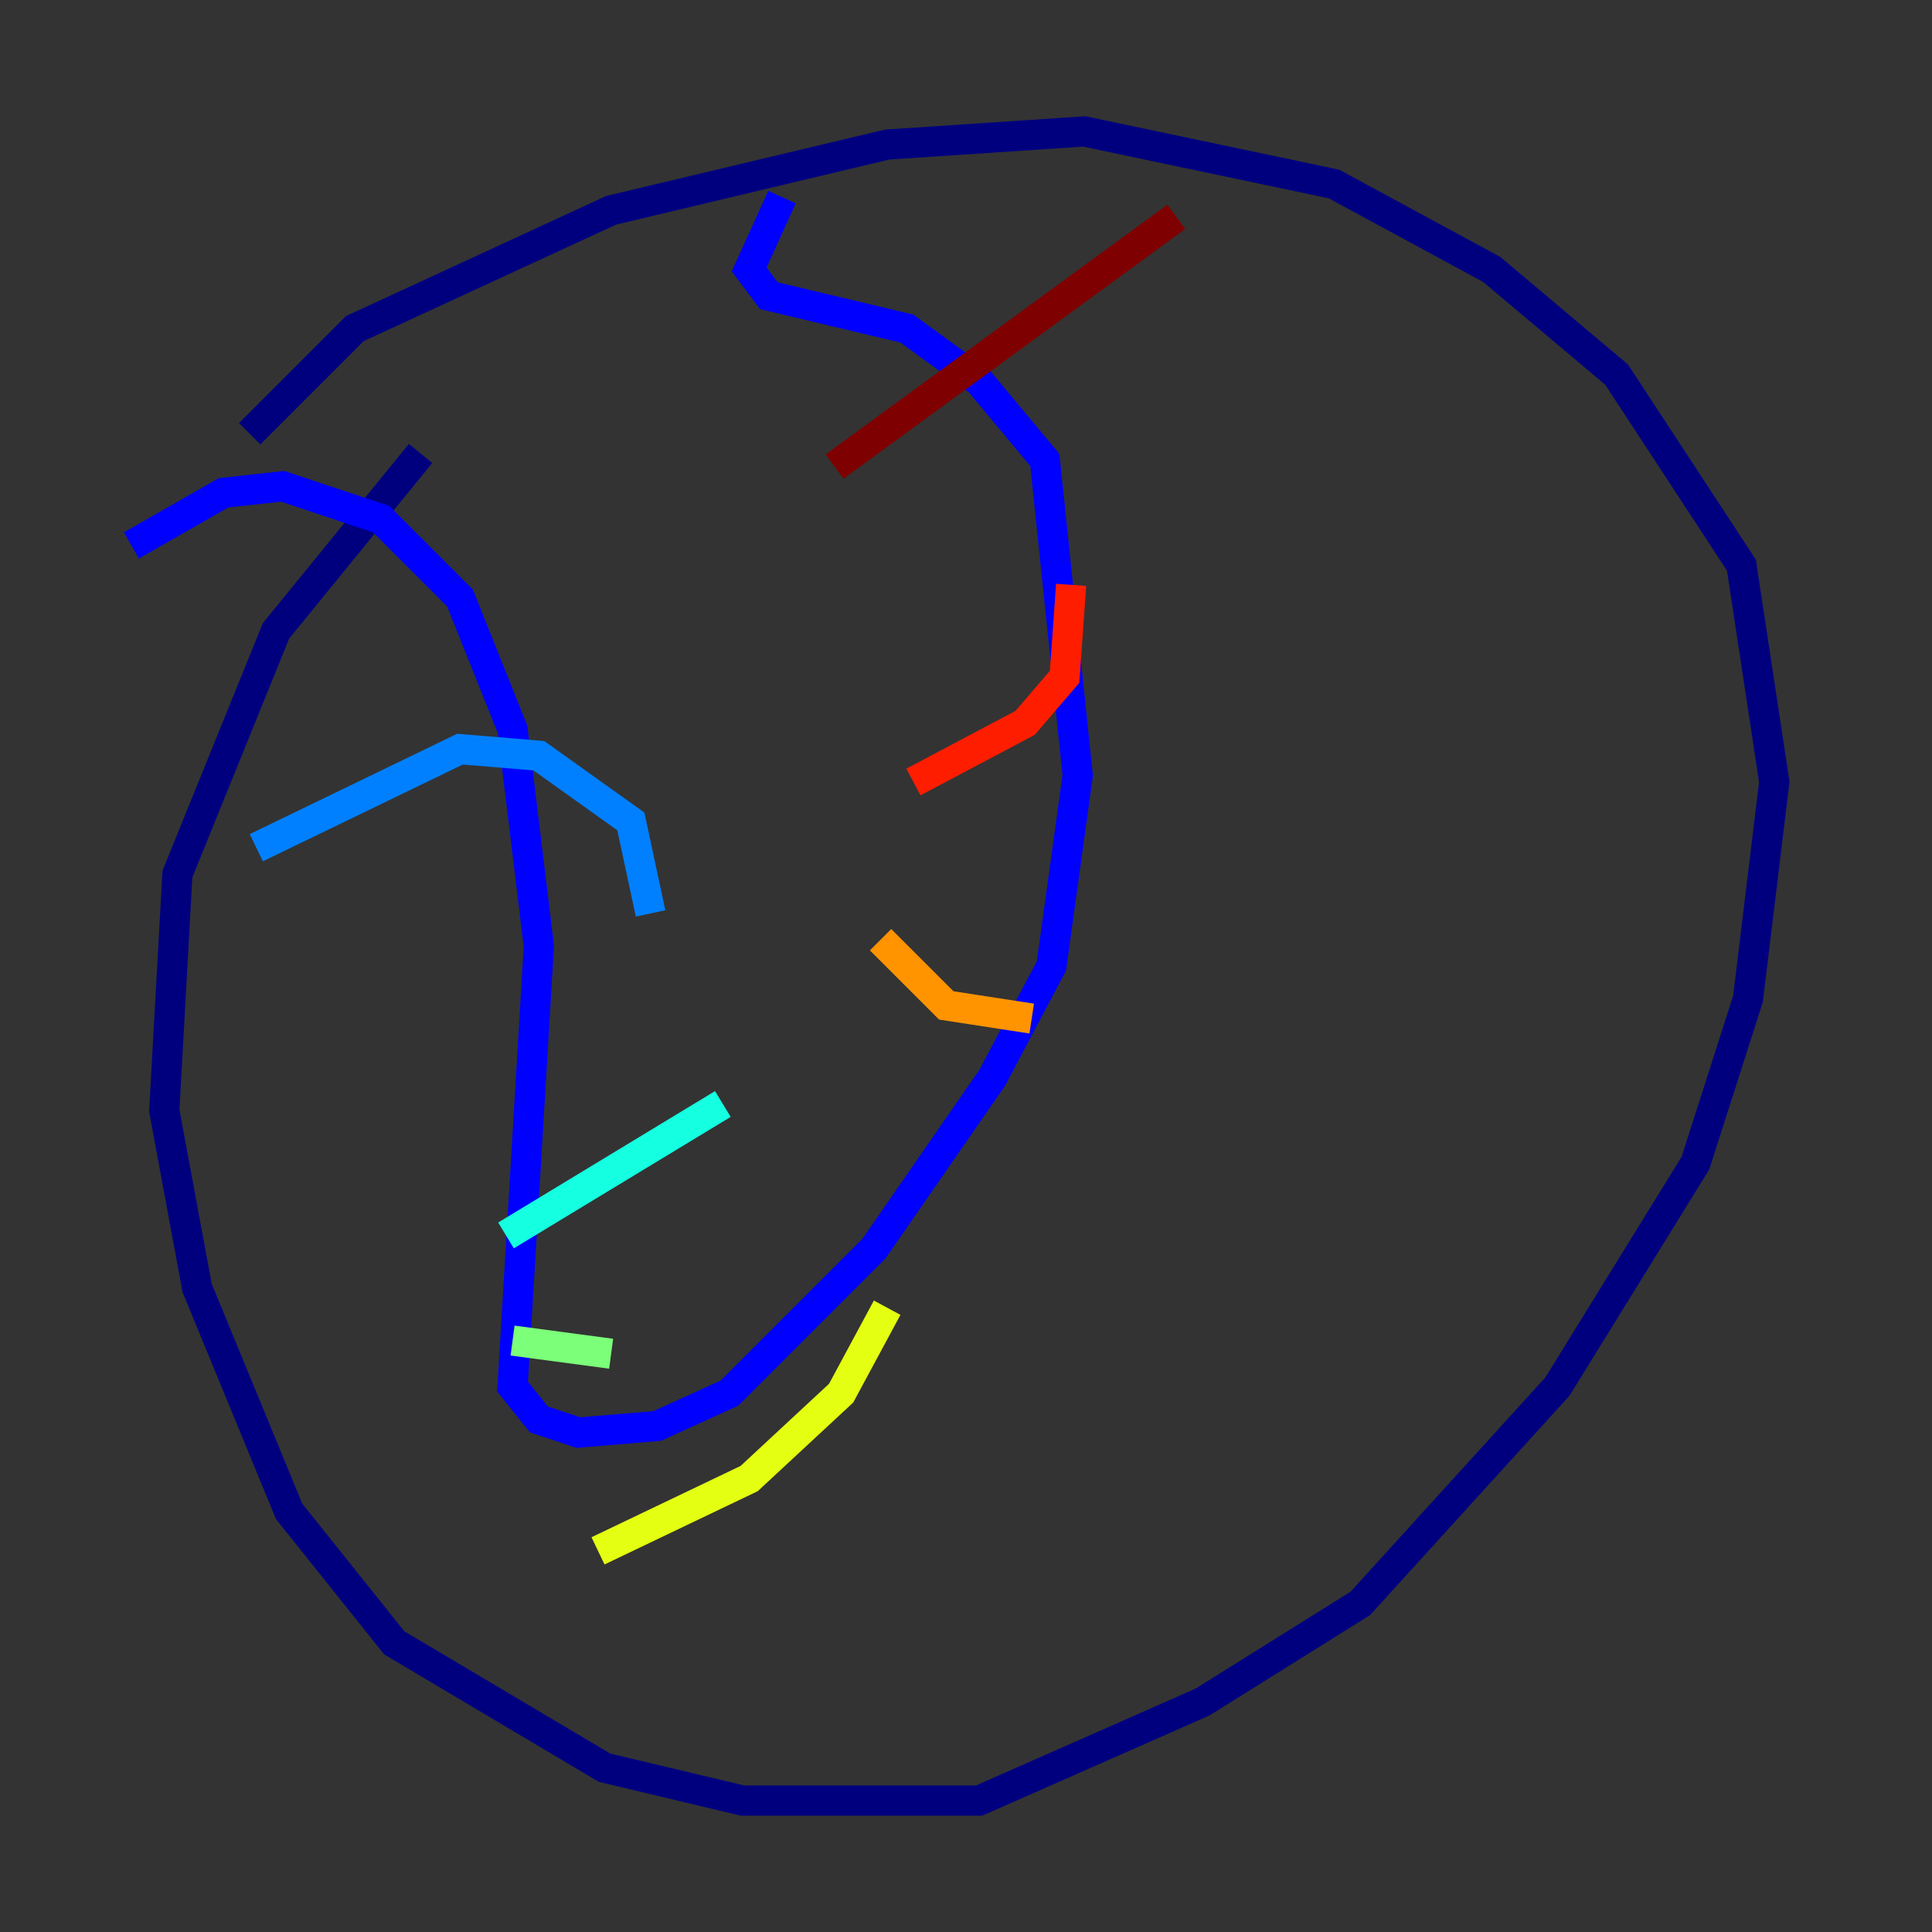 <?xml version="1.0" encoding="utf-8" ?>
<svg baseProfile="tiny" height="128" version="1.2" viewBox="0,0,128,128" width="128" xmlns="http://www.w3.org/2000/svg" xmlns:ev="http://www.w3.org/2001/xml-events" xmlns:xlink="http://www.w3.org/1999/xlink"><rect x="0" y="0" width="128" height="128" fill="#333333" stroke="none"/><defs /><polyline fill="none" points="27.864,30.041 18.286,41.796 11.755,57.905 10.884,73.578 13.061,85.333 19.157,100.136 26.122,108.844 40.054,117.116 49.197,119.293 64.871,119.293 79.674,112.762 90.122,106.231 103.184,91.864 112.326,77.061 115.809,66.177 117.551,51.809 115.374,37.442 107.102,24.816 98.83,17.85 88.381,12.191 71.837,8.707 58.776,9.578 40.49,13.932 23.51,21.769 16.544,28.735" stroke="#00007f" stroke-width="2" /><polyline fill="none" points="51.809,13.061 49.633,17.85 50.939,19.592 60.082,21.769 64.871,25.252 69.225,30.476 71.401,51.374 69.66,64.0 65.742,71.401 57.905,82.721 48.327,92.299 43.537,94.476 38.313,94.912 35.701,94.041 33.959,91.864 35.701,62.694 33.959,48.327 30.476,39.619 25.252,34.395 18.721,32.218 14.803,32.653 8.707,36.136" stroke="#0000ff" stroke-width="2" /><polyline fill="none" points="16.98,56.163 30.476,49.633 35.701,50.068 41.796,54.422 43.102,60.517" stroke="#0080ff" stroke-width="2" /><polyline fill="none" points="33.524,81.85 47.891,73.143" stroke="#15ffe1" stroke-width="2" /><polyline fill="none" points="33.959,88.816 40.49,89.687" stroke="#7cff79" stroke-width="2" /><polyline fill="none" points="39.619,102.748 49.633,97.959 55.728,92.299 58.776,86.639" stroke="#e4ff12" stroke-width="2" /><polyline fill="none" points="58.34,62.258 62.694,66.612 68.354,67.483" stroke="#ff9400" stroke-width="2" /><polyline fill="none" points="60.517,51.809 67.918,47.891 70.531,44.843 70.966,38.748" stroke="#ff1d00" stroke-width="2" /><polyline fill="none" points="55.292,30.912 77.932,14.367" stroke="#7f0000" stroke-width="2" /></svg>